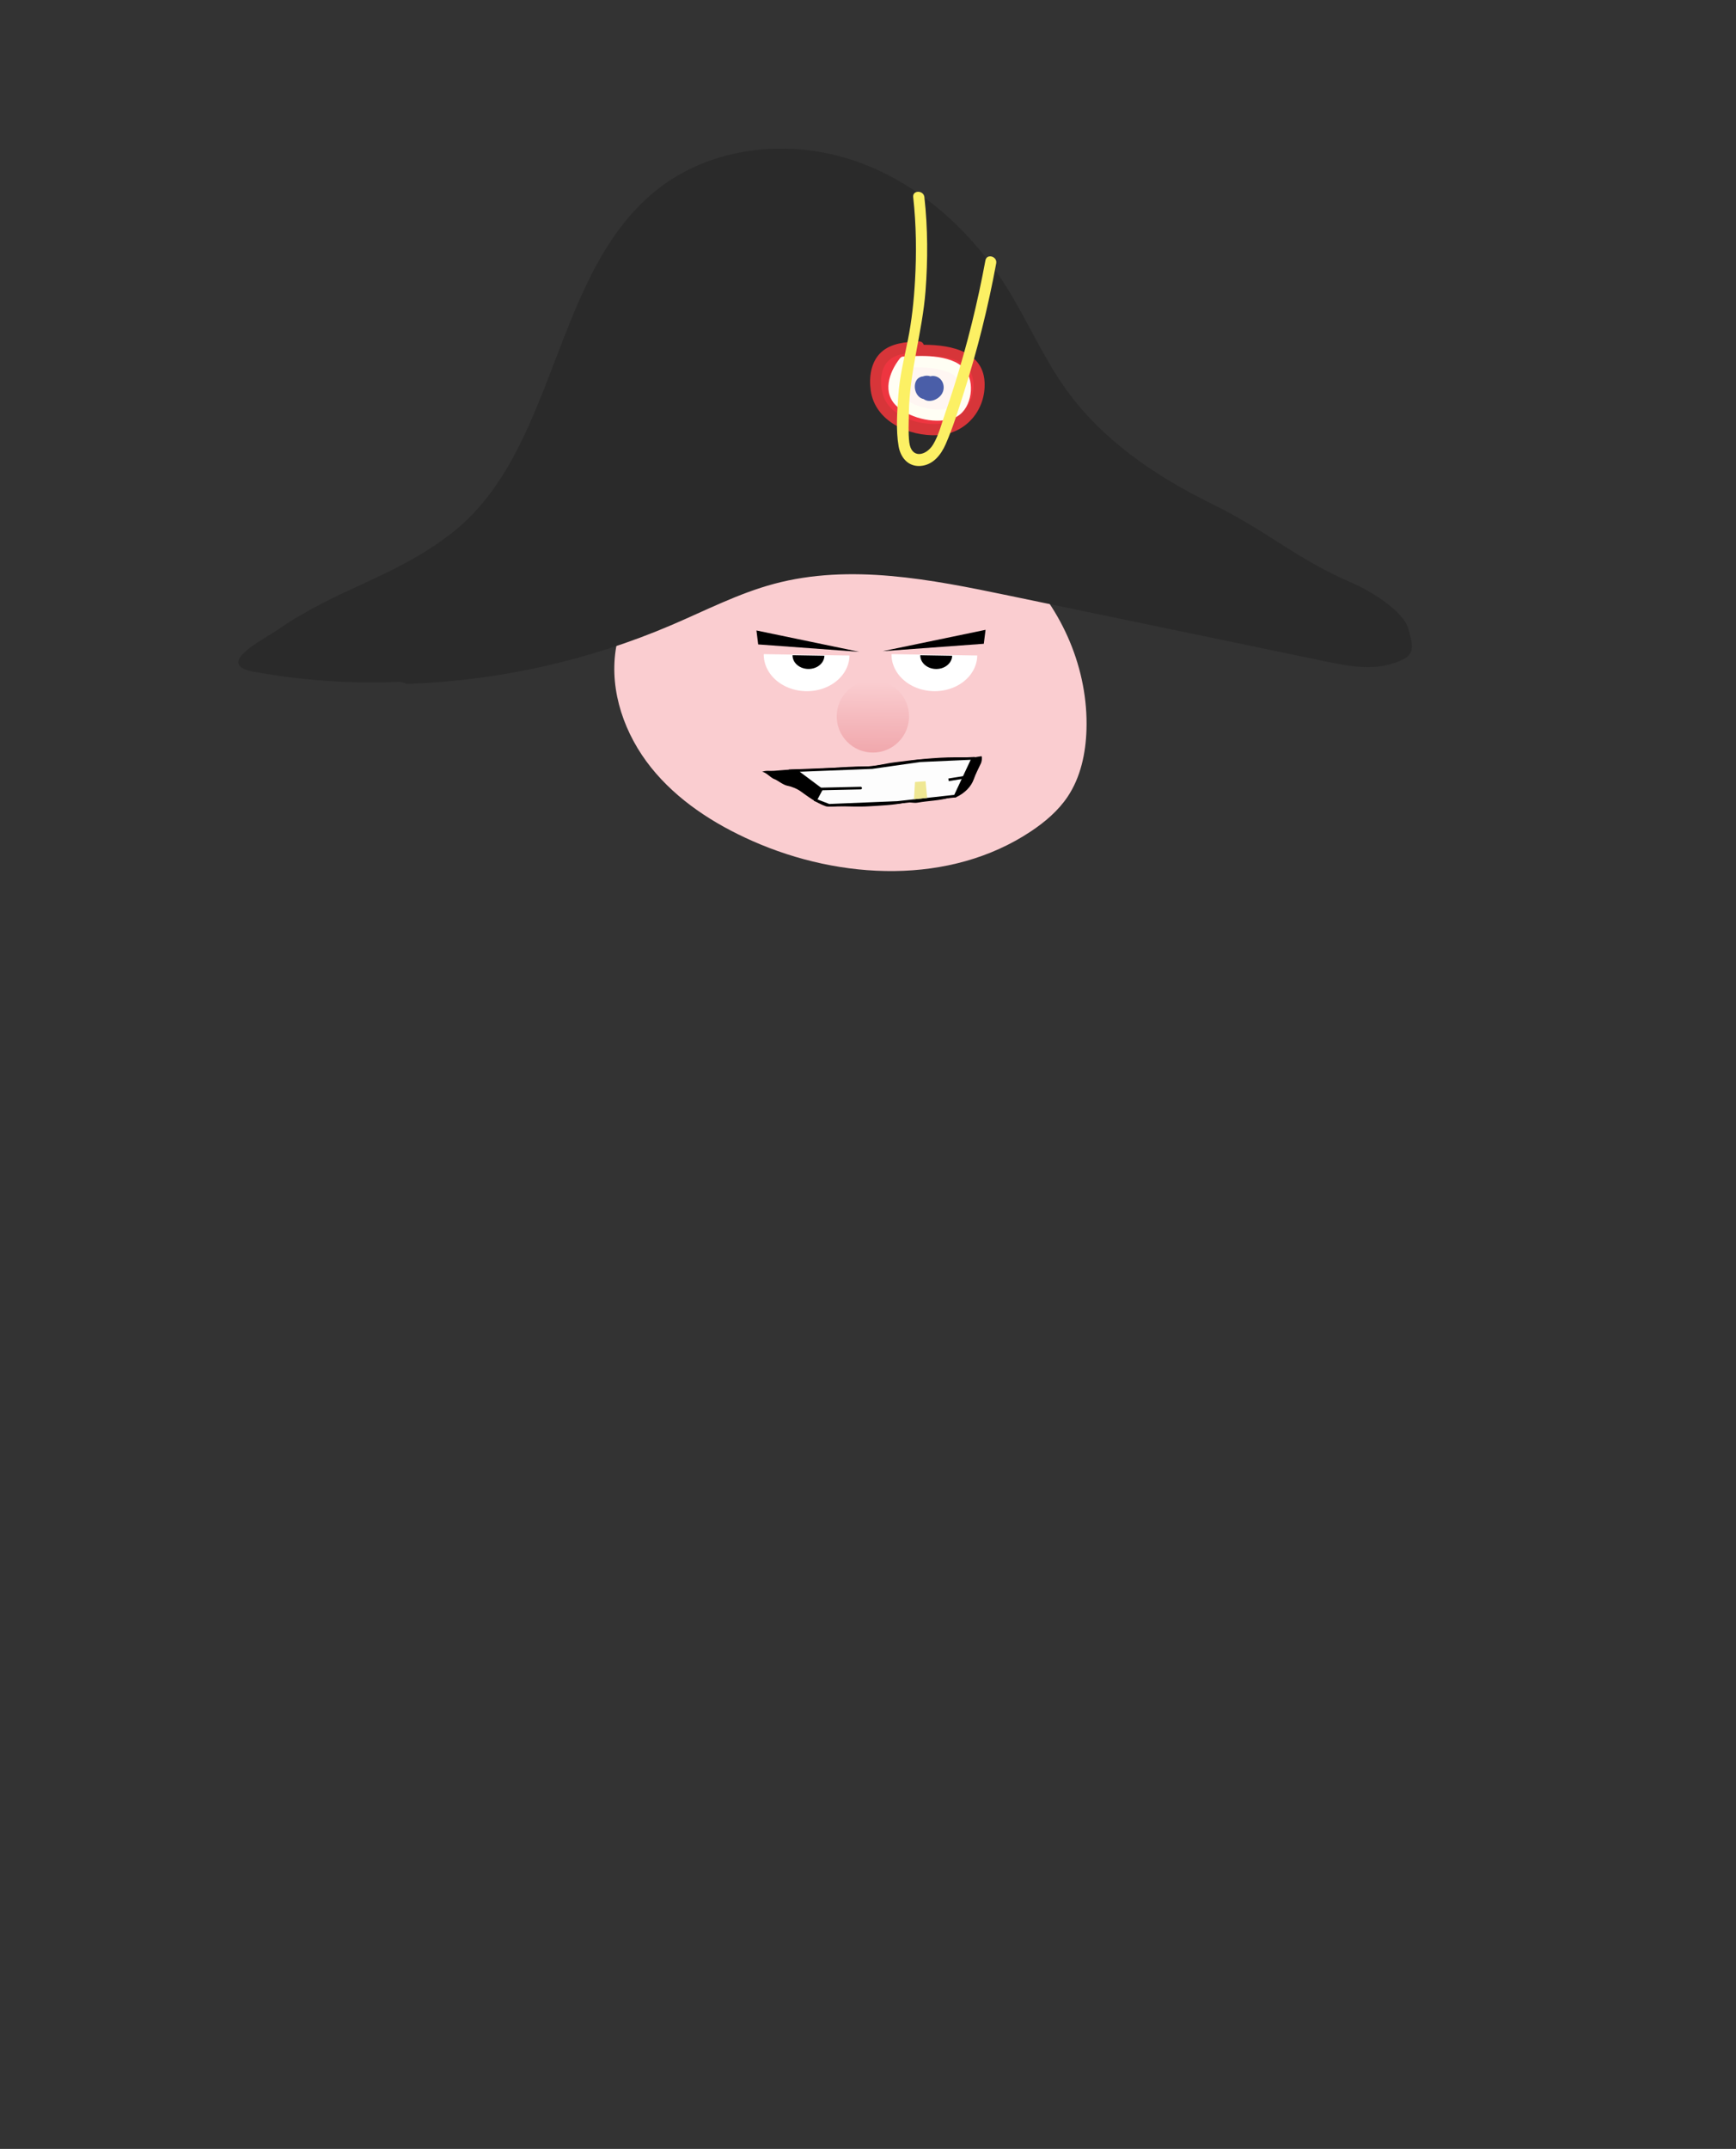 <?xml version="1.0" encoding="utf-8"?>
<svg viewBox="0 0 663.471 820.812" xmlns="http://www.w3.org/2000/svg" xmlns:bx="https://boxy-svg.com">
  <rect x="0" y="0" width="663.471" height="820.812" fill="#333333" stroke="none"/>
  <defs>
    <linearGradient id="gradient-0" gradientUnits="userSpaceOnUse" x1="333.604" y1="259.816" x2="333.604" y2="287.458" gradientTransform="matrix(1, 0.013, -0.033, 2.553, 9.14, -407.009)">
      <stop offset="0" style="stop-color: rgb(250, 205, 208);"/>
      <stop offset="1" style="stop-color: rgba(225, 107, 115, 1)"/>
    </linearGradient>
    <linearGradient id="gradient-1" gradientUnits="userSpaceOnUse" x1="338.144" y1="290.419" x2="338.144" y2="301.602" gradientTransform="matrix(1, 0, 0, 1.665, 0, -193.017)">
      <stop offset="0" style="stop-color: rgba(233, 164, 164, 1)"/>
      <stop offset="1" style="stop-color: rgba(213, 82, 82, 1)"/>
    </linearGradient>
    <linearGradient id="gradient-2" gradientUnits="userSpaceOnUse" x1="335.808" y1="301.442" x2="335.808" y2="311.985" gradientTransform="matrix(-0.999, 0.037, -0.025, -0.687, 677.332, 500.109)">
      <stop offset="0" style="stop-color: rgba(208, 146, 146, 1)"/>
      <stop offset="1" style="stop-color: rgba(176, 76, 76, 1)"/>
    </linearGradient>
  </defs>
  <g transform="matrix(0.855, 0, 0, -0.855, 332.002, 189.062)" id="g284" type="head" name="head1" style="visibility: visible;">
    <path id="path286" style="fill:#facdd0;fill-opacity:1;fill-rule:nonzero;stroke:none" d="m 0,0 c -23.829,-2.151 -48.116,-5.228 -69.599,-15.761 -21.484,-10.533 -39.984,-29.887 -43.504,-53.553 -2.764,-18.586 4.077,-37.79 15.828,-52.453 11.751,-14.663 28.023,-25.159 45.201,-32.773 39.641,-17.571 88.482,-19.767 124.579,4.256 6.308,4.198 12.211,9.201 16.426,15.498 5.836,8.72 8.087,19.418 8.415,29.906 0.838,26.813 -10.591,53.549 -29.748,72.327 -19.157,18.779 -45.622,29.595 -72.421,30.809"/>
  </g>
  <g type="hat" name="hat1" transform="matrix(1, 0, 0, 1, 77.74, 52.472)" style="visibility: visible;">
    <g transform="matrix(0.855, 0, 0, -0.855, 77.864, 208.751)" id="g332">
      <path id="path334" style="fill:#2a2a2a;fill-opacity:1;fill-rule:nonzero;stroke:none" d="m 0,0 c 40.589,1.368 80.91,10.343 118.248,26.319 15.119,6.47 29.847,14.108 45.731,18.365 34.076,9.133 70.146,1.987 104.688,-5.185 47.185,-9.798 94.371,-19.596 141.557,-29.394 9.995,-2.075 20.524,-4.129 30.248,-1.026 9.725,3.103 9.881,5.702 7.07,15.515 -2.349,8.202 -17.164,17.057 -25,20.433 -25.554,11.011 -37.726,23.095 -62.716,35.335 -24.989,12.239 -48.812,28.337 -65.09,50.905 -10.297,14.277 -17.248,30.669 -26.566,45.603 -16.016,25.668 -39.759,47.199 -68.412,56.908 -28.654,9.71 -62.264,6.445 -86.429,-11.758 C 64.197,185.011 67.916,103.678 18.878,66.544 -6.728,47.154 -31.006,42.669 -57.458,24.449 -63.771,20.1 -80.246,11.919 -74.09,7.351 -72.534,6.197 -70.559,5.798 -68.653,5.449 -47.018,1.49 -24.937,-0.022 -2.965,0.95"/>
    </g>
    <g transform="matrix(0.855, 0, 0, -0.855, 273.334, 80.051)" id="g348">
      <path id="path350" style="fill:#ee3540;fill-opacity:1;fill-rule:nonzero;stroke:none" d="m 0,0 c -5.778,-0.245 -12.252,-0.812 -16.011,-5.208 -2.418,-2.827 -3.178,-6.734 -3.171,-10.454 0.009,-4.617 1.17,-9.418 4.245,-12.861 2.485,-2.783 5.983,-4.438 9.483,-5.735 4.511,-1.67 9.282,-2.877 14.088,-2.652 4.806,0.225 9.675,2.013 12.913,5.571 1.993,2.191 3.284,4.937 4.21,7.751 1.181,3.588 1.803,7.528 0.645,11.124 -1.56,4.844 -6.143,8.227 -11.013,9.702 -4.871,1.476 -10.062,1.348 -15.149,1.208"/>
    </g>
    <g transform="matrix(0.855, 0, 0, -0.855, 267.752, 86.42)" id="g356">
      <path id="path358" style="fill:#fff6f2;fill-opacity:1;fill-rule:nonzero;stroke:none" d="m 0,0 c -2.246,-2.642 -3.757,-5.901 -4.323,-9.322 -0.266,-1.605 -0.32,-3.292 0.233,-4.823 0.562,-1.553 1.707,-2.83 2.973,-3.891 4.467,-3.745 10.5,-5.126 16.328,-5.265 3.537,-0.084 7.483,0.442 9.748,3.159 1.622,1.947 2.024,4.614 2.218,7.14 0.216,2.81 0.17,5.895 -1.596,8.091 -1.335,1.66 -3.424,2.503 -5.458,3.138 -6.291,1.965 -13,2.578 -19.543,1.786"/>
    </g>
    <g transform="matrix(0.855, 0, 0, -0.855, 273.334, 77.914)" id="g352">
      <path id="path354" style="fill:#d73539;fill-opacity:1;fill-rule:nonzero;stroke:none" d="m 0,0 c -5.765,-0.277 -12.333,-0.765 -16.784,-4.919 -4.57,-4.263 -5.441,-11.087 -4.623,-16.996 1.916,-13.857 17.144,-20.661 30.041,-19.995 12.489,0.646 21.54,11.255 20.853,23.796 -0.815,14.869 -17.76,16.858 -29.247,16.56 -3.211,-0.084 -3.224,-5.084 0,-5 8.627,0.224 23.155,0.057 24.247,-11.56 0.903,-9.606 -6.316,-18.266 -15.853,-18.796 -9.071,-0.503 -21.98,3.623 -24.644,13.283 -1.316,4.773 -1.229,11.635 2.761,15.173 C -9.745,-5.346 -4.413,-5.212 0,-5 3.203,-4.846 3.222,0.155 0,0"/>
    </g>
    <g transform="matrix(0.855, 0, 0, -0.855, 266.163, 84.45)" id="g360">
      <path id="path362" style="fill:#fffef4;fill-opacity:1;fill-rule:nonzero;stroke:none" d="m 0,0 c -4.918,-6.269 -8.002,-15.551 -1.117,-21.571 6.179,-5.404 17.914,-8.057 25.66,-4.839 7.083,2.943 9.19,14.169 5.338,20.41 -4.802,7.779 -19.769,7.532 -27.534,6.745 -3.17,-0.321 -3.204,-5.324 0,-5 6.301,0.638 12.835,0.375 18.879,-1.696 3.259,-1.117 5.191,-3.082 5.296,-6.678 0.103,-3.556 -0.421,-7.468 -3.948,-9.137 -4.66,-2.205 -12.31,-0.553 -16.693,1.562 -3.116,1.503 -6.122,3.683 -6.117,7.491 0.004,3.278 1.811,6.678 3.772,9.177 C 5.5,-1.032 1.985,2.531 0,0"/>
    </g>
    <g transform="matrix(0.855, 0, 0, -0.855, 276.044, 91.981)" id="g364">
      <path id="path366" style="fill:#4a5ea8;fill-opacity:1;fill-rule:nonzero;stroke:none" d="m 0,0 c -2.551,-1.742 -3.735,-6.609 -1.313,-8.98 2.527,-2.473 6.96,-0.69 8.561,1.984 1.81,3.021 0.424,7.226 -3.207,7.91 -3.658,0.69 -6.775,-3.496 -4.543,-6.688 0.693,-0.991 1.648,-1.362 2.824,-1.149 2.281,0.411 3.303,3.262 2.188,5.192 C 3.487,0.04 0.891,0.952 -1.062,0.808 -6.033,0.443 -5.838,-6.779 -2.207,-8.854 2.008,-11.263 6.478,-4.897 4.471,-1.182 3.423,0.756 1.123,1.541 -0.943,0.886 -3.087,0.207 -4.485,-2.061 -4.544,-4.25 -4.619,-7.018 -2.386,-9.156 0.407,-8.472 2.901,-7.861 4.654,-5.658 5.502,-3.366 5.97,-2.099 4.978,-0.626 3.756,-0.29 2.359,0.094 1.151,-0.765 0.681,-2.036 0.522,-2.465 0.257,-2.845 -0.085,-3.149 -0.25,-3.309 -0.437,-3.439 -0.647,-3.538 0.07,-4.645 0.439,-4.897 0.46,-4.292 c 0.054,0.173 0.135,0.351 0.103,0.427 -0.23,0 -0.395,0.119 -0.496,0.357 -0.075,0.343 -0.135,0.344 -0.181,0.002 -0.137,-0.274 -0.289,-0.539 -0.457,-0.795 -0.272,-0.369 0.023,-0.448 0.887,-0.236 -0.082,-0.158 -0.161,0.42 -0.218,0.533 -0.037,0.139 -0.041,0.282 -0.013,0.429 0.221,0.311 -0.02,0.116 -0.722,-0.584 0.212,-0.054 0.423,-0.115 0.631,-0.182 0.767,-0.385 0.788,0.059 0.063,1.333 0.299,0.299 0.598,0.598 0.897,0.897 0.013,0.003 0.026,0.006 0.039,0.009 C 1.934,-2.485 2.875,-2.868 3.816,-3.251 3.969,-3.47 2.888,-4.117 3.043,-3.856 2.821,-4.229 3.164,-4.364 2.604,-4.792 2.446,-4.914 2.131,-4.957 2.01,-5.088 1.957,-5.126 1.9,-5.148 1.836,-5.155 1.479,-5.205 1.677,-5.434 2.429,-5.841 c 0.048,0.026 0.057,0.868 0.068,0.936 0.064,0.384 0.524,0.927 0.027,0.588 C 5.165,-2.514 2.667,1.821 0,0"/>
    </g>
    <g transform="matrix(0.855, 0, 0, -0.855, 271.27, 22.824)" id="g368">
      <path id="path370" style="fill:#fcf064;fill-opacity:1;fill-rule:nonzero;stroke:none" d="m 0,0 c 1.377,-12.402 1.518,-24.977 0.807,-37.427 -0.508,-8.891 -1.451,-17.789 -3.212,-26.524 -1.641,-8.141 -3.647,-16.167 -4.235,-24.478 -0.517,-7.303 -1.139,-15.563 0.105,-22.815 0.871,-5.074 4.228,-9.22 9.737,-8.854 5.644,0.376 9.21,4.939 11.32,9.746 3.284,7.485 5.699,15.475 8.185,23.254 6.019,18.842 10.787,38.054 14.394,57.5 0.584,3.146 -4.234,4.494 -4.821,1.33 -3.491,-18.819 -8.067,-37.419 -13.816,-55.677 -1.341,-4.258 -2.745,-8.497 -4.207,-12.715 -1.568,-4.522 -2.852,-9.708 -5.337,-13.828 -3.094,-5.13 -9.766,-6.6 -10.675,0.974 -0.505,4.202 -0.242,8.638 -0.194,12.862 0.214,18.494 6.043,36.264 7.455,54.688 C 6.574,-28.029 6.543,-13.901 5,0 4.649,3.163 -0.355,3.199 0,0"/>
    </g>
  </g>
  <g style="visibility: visible;" type="eyes" name="eyes1">
    <path style="fill: rgb(255, 255, 255);" transform="matrix(0.004, -0.267, 0.315, 0.005, 139.23, 387.382)" d="M 524 582 A 52 52 0 1 1 524 478 L 524 530 Z" bx:shape="pie 524 530 0 52 180 360 1@adc1718a"/>
    <path style="fill: rgb(255, 255, 255);" transform="matrix(0.004, -0.267, 0.315, 0.005, 188.064, 387.377)" d="M 524 582 A 52 52 0 1 1 524 478 L 524 530 Z" bx:shape="pie 524 530 0 52 180 360 1@adc1718a"/>
    <path style="" transform="matrix(0.002, -0.099, 0.117, 0.002, 245.931, 301.187)" d="M 524 582 A 52 52 0 1 1 524 478 L 524 530 Z" bx:shape="pie 524 530 0 52 180 360 1@adc1718a"/>
    <path style="" transform="matrix(0.002, -0.099, 0.117, 0.002, 294.752, 301.197)" d="M 524 582 A 52 52 0 1 1 524 478 L 524 530 Z" bx:shape="pie 524 530 0 52 180 360 1@adc1718a"/>
  </g>
  <g style="visibility: visible;" type="eyebrows" name="eyebrows1">
    <polygon style="" points="289.768 246.148 289.102 240.822 328.387 248.978"/>
    <polygon style="" points="338.042 243.403 337.376 248.729 376.661 240.573" transform="matrix(-1, 0, 0, -1, 714.037, 489.302)"/>
  </g>
  <g type="eyebrows" name="eyebrows2" style="visibility: hidden;">
    <path d="M 288.921 242.837 C 301.948 244.574 316.013 244.51 329.076 244.51 C 336.81 244.51 345.63 245.286 352.978 242.837 C 354.476 242.337 357.074 243.076 358.714 243.076 C 363.809 243.076 368.832 243.793 373.773 243.793" style="stroke: rgb(0, 0, 0); fill: rgb(216, 216, 216); stroke-linecap: round; stroke-width: 8px;"/>
  </g>
  <g type="nose" name="nose1" style="visibility: hidden;">
    <path d="M 338.953 254.446 C 338.953 260.878 341.23 267.42 345.245 271.435 C 346.228 272.418 349.737 274.782 351.222 275.525 C 351.438 275.632 354.054 276.657 354.054 277.412 C 354.054 278.075 352.635 277.572 352.166 278.041 C 350.772 279.436 347.742 279.319 346.503 280.558 C 345.596 281.466 339.524 285.992 338.324 285.592 C 337.086 285.18 336.385 283.339 335.492 282.446 C 334.03 280.983 327.375 280.181 325.739 281.817" style="fill: none; stroke: rgb(0, 0, 0); stroke-linecap: round; stroke-miterlimit: 32;"/>
  </g>
  <g type="nose" name="nose2" style="visibility: visible;">
    <circle style="fill: url(#gradient-0);" cx="333.604" cy="273.637" r="13.821"/>
  </g>
  <g type="mouth" name="mouth1" style="visibility: hidden;">
    <path d="M 311.638 299.575 C 315.854 300.981 317.814 305.56 322.069 306.978 C 329.456 309.441 339.615 307.431 347.349 307.431 C 350.615 307.431 355.669 305.391 357.063 302.604 C 357.48 301.77 360.158 299.979 359.082 298.903 C 357.81 297.631 352.439 299.114 350.67 298.23 C 347.906 296.848 344.405 298.299 341.585 299.239 C 340.06 299.747 335.781 299.534 334.518 298.903 C 331.178 297.232 325.124 299.472 321.396 298.23 C 318.853 297.382 311.974 297.133 311.974 300.585" style="fill: url(#gradient-2);"/>
    <path d="M 313.682 296.844 C 324.457 296.844 323.055 295.381 331.49 291.163 C 332.611 290.603 336.46 294.629 337.28 294.708 C 339.669 294.939 341.115 291.14 341.695 290.85 C 342.832 290.282 345.34 293.103 345.935 293.699 C 347.494 295.257 351.098 295.232 353.025 295.874 C 356.881 297.16 360.05 297.11 364.077 297.11 C 364.937 297.11 365.326 297.922 365.859 298.455 C 366.282 298.878 364.702 299.157 363.962 299.239 C 359.911 299.69 360.482 299.043 356.726 300.921 C 353.662 302.454 345.847 300.921 342.258 300.921 C 334.182 300.921 326.106 300.921 318.031 300.921 C 315.141 300.921 310.286 301.817 307.6 300.921 C 305.62 300.261 309.845 297.493 309.651 297.336" style="fill: url(#gradient-1);"/>
  </g>
  <g transform="matrix(1, 0, 0, 1, -5.285, 0)" type="mouth" name="mouth2" style="visibility: hidden;">
    <path d="M 305.254 296.773 C 305.254 297.668 306.149 298.702 306.631 299.184 C 308.316 300.869 307.432 303.221 310.247 302.283 C 310.795 302.1 311.036 302.183 311.452 301.767 C 311.921 301.298 314.212 302.101 314.552 301.422 C 315.127 300.272 312.282 294.707 311.624 294.707" style="stroke: rgb(0, 0, 0); fill: rgb(237, 239, 195);"/>
    <path d="M 321.611 294.19 C 321.187 295.888 321.28 297.767 320.75 299.356 C 320.675 299.583 320.062 300.562 320.406 300.906 C 320.723 301.223 322.008 300.751 322.472 300.906 C 322.796 301.014 325.887 301.795 326.088 301.594 C 326.312 301.37 326.088 300.047 326.088 299.7 C 326.088 298.215 326.777 297.205 326.777 295.74" style="stroke: rgb(0, 0, 0); fill: rgb(237, 239, 195);"/>
    <path d="M 334.525 298.151 C 334.15 298.901 332.478 301.978 332.803 302.628 C 333.003 303.028 335.308 302.933 335.73 303.144 C 336.008 303.283 337.147 304.827 337.796 304.177 C 337.997 303.976 337.595 303.173 337.796 302.972 C 338.031 302.737 338.638 298.495 339.002 298.495" style="stroke: rgb(0, 0, 0); fill: rgb(237, 239, 195);"/>
    <path d="M 349.505 295.568 C 350.031 297.146 351.05 297.857 351.916 299.012 C 352.563 299.875 352.681 301.155 353.293 301.767 C 353.763 302.236 355.249 301.536 355.704 301.422 C 356.187 301.301 357.7 301.562 357.942 301.078 C 359.02 298.921 356.909 296.146 356.909 294.19" style="stroke: rgb(0, 0, 0); fill: rgb(237, 239, 195);"/>
    <path d="M 367.24 294.19 C 367.24 294.991 366.519 299.152 366.723 299.356 C 367.053 299.686 368.495 299.2 368.962 299.356 C 369.639 299.582 370.862 300.389 371.545 300.389 C 372.329 300.389 371.624 299.621 371.889 299.356 C 372.54 298.705 372.922 296.443 372.922 295.396" style="stroke: rgb(0, 0, 0); fill: rgb(237, 239, 195);"/>
    <path d="M 296.035 302.025 C 297.794 302.025 299.9 298.26 301.779 297.634 C 303.992 296.896 308.223 296.1 310.563 294.931 C 314.646 292.889 324.199 294.634 328.13 295.944 C 329.921 296.541 332.788 296.547 333.874 297.634 C 334.454 298.214 337.979 298.166 338.941 298.647 C 343.282 300.818 347.004 296.981 349.752 295.606 C 353.967 293.499 363.654 293.252 368.671 294.255 C 374.623 295.445 382.828 297.23 385.564 302.701" style="fill: none; stroke: rgb(0, 0, 0);"/>
    <path d="M 287.252 300.674 C 287.252 304.525 290.26 307.769 294.346 307.769" style="stroke: rgb(0, 0, 0); fill: none;"/>
    <path d="M 391.645 301.688 C 391.645 304.141 387.717 306.417 385.226 306.417" style="stroke: rgb(0, 0, 0); fill: none;"/>
  </g>
  <g type="mouth" name="mouth3" style="visibility: visible;">
    <path d="M 291.21 294.855 C 292.631 294.183 294.14 294.563 295.74 294.436 C 298.823 294.193 301.786 293.878 304.997 293.878 C 313.613 293.878 322.021 292.761 330.602 292.761 C 334.337 292.761 337.961 291.713 341.632 291.225 C 349.194 290.22 357.722 289.271 365.071 289.271 C 367.5 289.271 369.929 289.271 372.359 289.271 C 372.736 289.271 375.083 288.805 375.116 288.852 C 375.48 289.368 375.151 291.011 374.919 291.505 C 373.944 293.577 372.889 295.585 372.162 297.647 C 371.174 300.446 368.772 302.925 365.465 304.488 C 364.977 304.719 363.735 304.436 363.101 304.628 C 359.028 305.865 355.004 305.819 350.693 306.583 C 349.185 306.85 347.241 306.235 345.768 306.583 C 341.753 307.531 336.571 307.696 332.178 307.978 C 328.181 308.236 323.985 307.978 319.966 307.978 C 319.201 307.978 316.449 308.268 315.633 307.978 C 311.785 306.615 308.591 304.104 305.785 302.115 C 304.649 301.31 302.492 300.415 301.058 300.16 C 299.193 299.83 297.368 298.085 295.74 297.508 C 294.667 297.128 292.558 294.855 291.406 294.855" style=""/>
    <polygon style="stroke: rgb(0, 0, 0); fill: rgb(253, 253, 253);" points="301.456 294.45 333.333 293.189 351.612 290.578 371.783 289.678 365.029 304.085 342.968 306.516 316.854 307.597 311.722 305.616 313.883 301.564 304.968 294.9"/>
    <line style="stroke: rgb(0, 0, 0); stroke-linecap: round; paint-order: stroke;" x1="312.802" y1="301.384" x2="328.921" y2="301.024"/>
    <line style="stroke: rgb(0, 0, 0);" x1="362.508" y1="297.872" x2="369.712" y2="296.701"/>
    <polygon style="fill: rgb(239, 231, 147);" points="349.31 305.294 349.695 298.691 353.739 298.409 354.334 304.764"/>
  </g>
</svg>